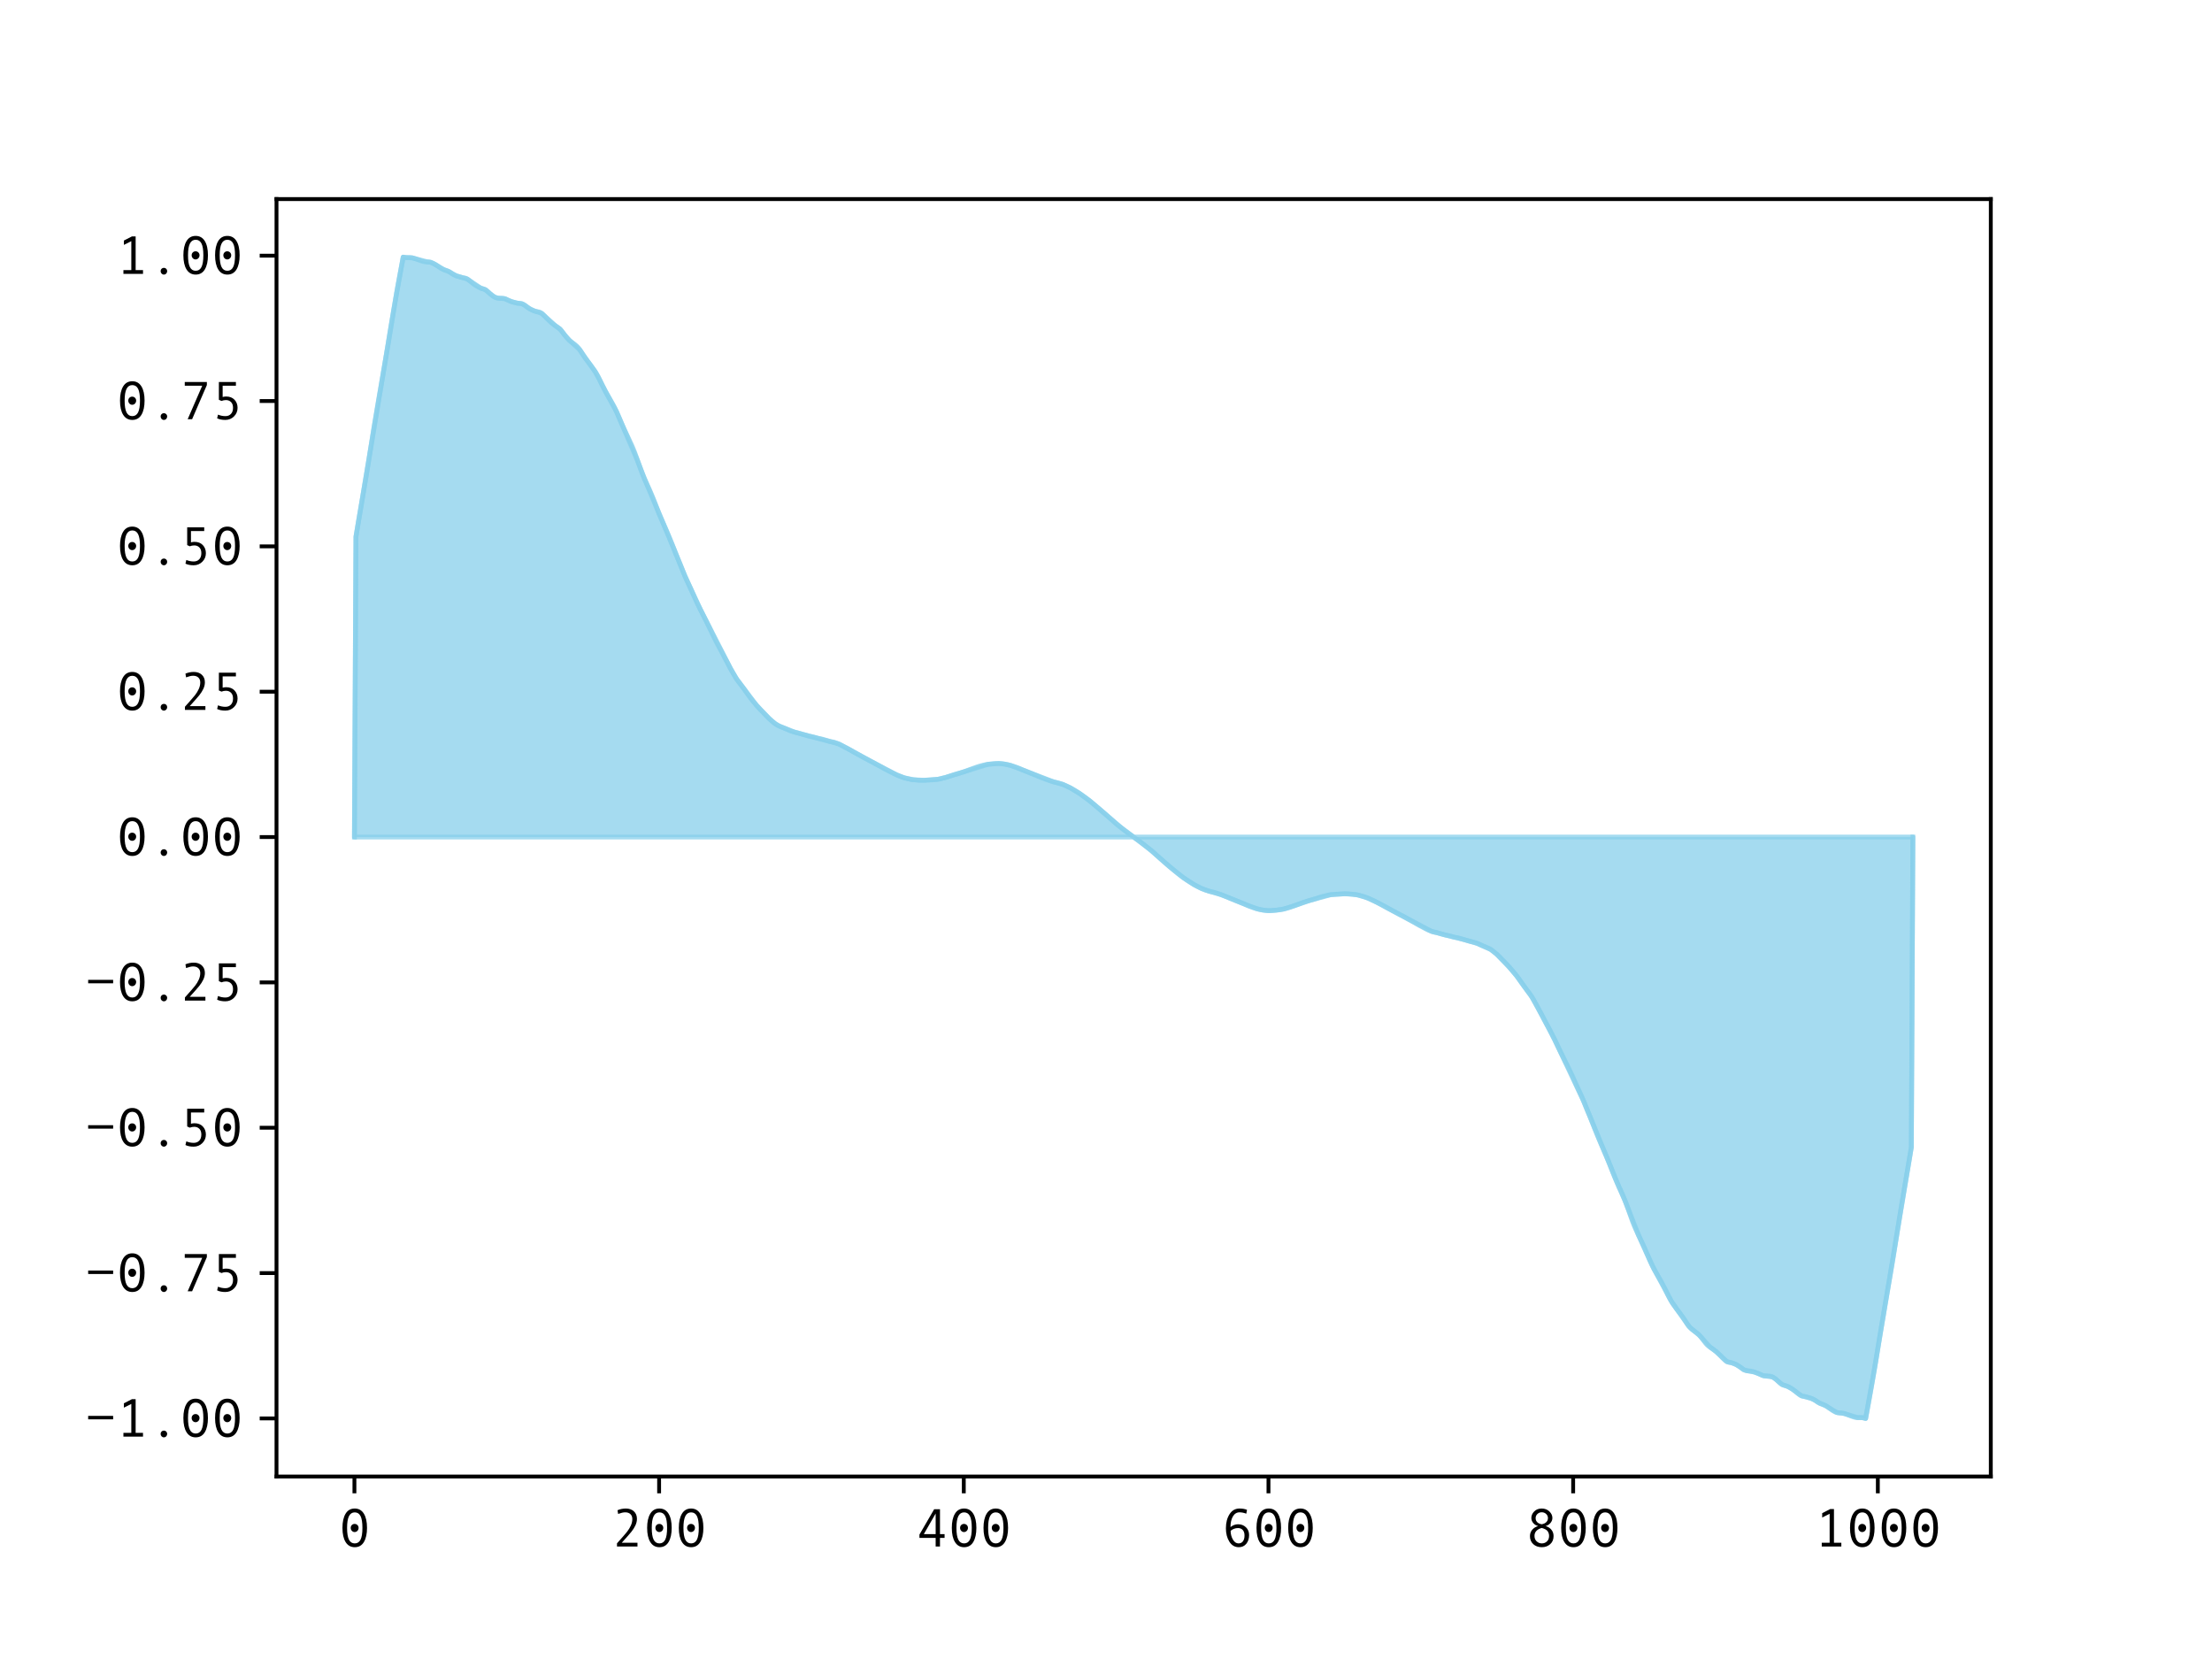 <?xml version="1.0" encoding="utf-8" standalone="no"?>
<!DOCTYPE svg PUBLIC "-//W3C//DTD SVG 1.1//EN"
  "http://www.w3.org/Graphics/SVG/1.1/DTD/svg11.dtd">
<svg xmlns:xlink="http://www.w3.org/1999/xlink" width="460.8pt" height="345.6pt" viewBox="0 0 460.8 345.6" xmlns="http://www.w3.org/2000/svg" version="1.1">
 <defs>
  <style type="text/css">*{stroke-linejoin: round; stroke-linecap: butt}</style>
 </defs>
 <g id="figure_1">
  <g id="patch_1">
   <path d="M 0 345.6 
L 460.8 345.6 
L 460.8 0 
L 0 0 
z
" style="fill: #ffffff"/>
  </g>
  <g id="axes_1">
   <g id="patch_2">
    <path d="M 57.6 307.584 
L 414.72 307.584 
L 414.72 41.472 
L 57.6 41.472 
z
" style="fill: #ffffff"/>
   </g>
   <g id="PolyCollection_1">
    <defs>
     <path id="mebb5efcbe6" d="M 73.833 -171.224 
L 73.833 -171.224 
L 74.15 -233.799 
L 74.467 -235.723 
L 74.785 -237.612 
L 75.102 -239.464 
L 75.42 -241.331 
L 75.737 -243.204 
L 76.054 -245.089 
L 76.372 -246.993 
L 76.689 -248.928 
L 77.006 -250.918 
L 77.324 -252.932 
L 77.641 -254.94 
L 77.958 -256.916 
L 78.276 -258.829 
L 78.593 -260.708 
L 78.91 -262.559 
L 79.228 -264.398 
L 79.545 -266.245 
L 79.862 -268.107 
L 80.18 -269.969 
L 80.497 -271.845 
L 80.815 -273.764 
L 81.132 -275.72 
L 81.449 -277.683 
L 81.767 -279.604 
L 82.084 -281.485 
L 82.401 -283.323 
L 82.719 -285.118 
L 83.036 -286.869 
L 83.353 -288.589 
L 83.671 -290.304 
L 83.988 -292.032 
L 84.305 -291.96 
L 84.623 -291.93 
L 84.94 -291.927 
L 85.258 -291.945 
L 85.575 -291.932 
L 85.892 -291.881 
L 86.21 -291.791 
L 86.527 -291.69 
L 86.844 -291.576 
L 87.162 -291.467 
L 87.479 -291.349 
L 87.796 -291.236 
L 88.114 -291.141 
L 88.431 -291.072 
L 88.748 -291.037 
L 89.066 -291.036 
L 89.383 -291.027 
L 89.7 -290.965 
L 90.018 -290.847 
L 90.335 -290.702 
L 90.653 -290.512 
L 90.97 -290.304 
L 91.287 -290.094 
L 91.605 -289.874 
L 91.922 -289.673 
L 92.239 -289.512 
L 92.557 -289.387 
L 92.874 -289.287 
L 93.191 -289.169 
L 93.509 -289.025 
L 93.826 -288.825 
L 94.143 -288.588 
L 94.461 -288.398 
L 94.778 -288.239 
L 95.096 -288.123 
L 95.413 -288.036 
L 95.73 -287.938 
L 96.048 -287.84 
L 96.365 -287.757 
L 96.682 -287.704 
L 97 -287.641 
L 97.317 -287.487 
L 97.634 -287.264 
L 97.952 -287.01 
L 98.269 -286.734 
L 98.586 -286.49 
L 98.904 -286.251 
L 99.221 -286.037 
L 99.539 -285.86 
L 99.856 -285.697 
L 100.173 -285.565 
L 100.491 -285.476 
L 100.808 -285.391 
L 101.125 -285.243 
L 101.443 -285.014 
L 101.76 -284.726 
L 102.077 -284.432 
L 102.395 -284.148 
L 102.712 -283.903 
L 103.029 -283.717 
L 103.347 -283.586 
L 103.664 -283.505 
L 103.981 -283.475 
L 104.299 -283.466 
L 104.616 -283.476 
L 104.934 -283.442 
L 105.251 -283.348 
L 105.568 -283.182 
L 105.886 -283.033 
L 106.203 -282.894 
L 106.52 -282.785 
L 106.838 -282.674 
L 107.155 -282.589 
L 107.472 -282.505 
L 107.79 -282.45 
L 108.107 -282.428 
L 108.424 -282.394 
L 108.742 -282.317 
L 109.059 -282.18 
L 109.377 -281.968 
L 109.694 -281.715 
L 110.011 -281.486 
L 110.329 -281.288 
L 110.646 -281.107 
L 110.963 -280.966 
L 111.281 -280.839 
L 111.598 -280.737 
L 111.915 -280.674 
L 112.233 -280.624 
L 112.55 -280.512 
L 112.867 -280.307 
L 113.185 -280.012 
L 113.502 -279.699 
L 113.82 -279.361 
L 114.137 -279.048 
L 114.454 -278.744 
L 114.772 -278.447 
L 115.089 -278.193 
L 115.406 -277.941 
L 115.724 -277.721 
L 116.041 -277.506 
L 116.358 -277.287 
L 116.676 -277.032 
L 116.993 -276.674 
L 117.31 -276.25 
L 117.628 -275.821 
L 117.945 -275.424 
L 118.262 -275.053 
L 118.58 -274.734 
L 118.897 -274.46 
L 119.215 -274.226 
L 119.532 -274.001 
L 119.849 -273.756 
L 120.167 -273.483 
L 120.484 -273.139 
L 120.801 -272.707 
L 121.119 -272.206 
L 121.436 -271.708 
L 121.753 -271.233 
L 122.071 -270.796 
L 122.388 -270.39 
L 122.705 -269.971 
L 123.023 -269.551 
L 123.34 -269.109 
L 123.658 -268.66 
L 123.975 -268.201 
L 124.292 -267.684 
L 124.61 -267.11 
L 124.927 -266.459 
L 125.244 -265.786 
L 125.562 -265.131 
L 125.879 -264.53 
L 126.196 -263.946 
L 126.514 -263.385 
L 126.831 -262.832 
L 127.148 -262.293 
L 127.466 -261.729 
L 127.783 -261.16 
L 128.1 -260.55 
L 128.418 -259.865 
L 128.735 -259.143 
L 129.053 -258.416 
L 129.37 -257.682 
L 129.687 -256.947 
L 130.005 -256.235 
L 130.322 -255.551 
L 130.639 -254.884 
L 130.957 -254.21 
L 131.274 -253.528 
L 131.591 -252.844 
L 131.909 -252.108 
L 132.226 -251.301 
L 132.543 -250.419 
L 132.861 -249.518 
L 133.178 -248.628 
L 133.496 -247.771 
L 133.813 -246.936 
L 134.13 -246.163 
L 134.448 -245.419 
L 134.765 -244.717 
L 135.082 -244.05 
L 135.4 -243.34 
L 135.717 -242.613 
L 136.034 -241.842 
L 136.352 -241.037 
L 136.669 -240.211 
L 136.986 -239.384 
L 137.304 -238.598 
L 137.621 -237.84 
L 137.939 -237.119 
L 138.256 -236.392 
L 138.573 -235.672 
L 138.891 -234.942 
L 139.208 -234.189 
L 139.525 -233.423 
L 139.843 -232.64 
L 140.16 -231.843 
L 140.477 -231.027 
L 140.795 -230.215 
L 141.112 -229.428 
L 141.429 -228.675 
L 141.747 -227.908 
L 142.064 -227.117 
L 142.381 -226.329 
L 142.699 -225.559 
L 143.016 -224.848 
L 143.334 -224.151 
L 143.651 -223.464 
L 143.968 -222.779 
L 144.286 -222.072 
L 144.603 -221.352 
L 144.92 -220.641 
L 145.238 -219.973 
L 145.555 -219.328 
L 145.872 -218.698 
L 146.19 -218.065 
L 146.507 -217.429 
L 146.824 -216.798 
L 147.142 -216.158 
L 147.459 -215.5 
L 147.777 -214.854 
L 148.094 -214.191 
L 148.411 -213.524 
L 148.729 -212.866 
L 149.046 -212.224 
L 149.363 -211.595 
L 149.681 -210.994 
L 149.998 -210.414 
L 150.315 -209.841 
L 150.633 -209.245 
L 150.95 -208.639 
L 151.267 -208.054 
L 151.585 -207.46 
L 151.902 -206.848 
L 152.22 -206.254 
L 152.537 -205.686 
L 152.854 -205.126 
L 153.172 -204.583 
L 153.489 -204.094 
L 153.806 -203.664 
L 154.124 -203.252 
L 154.441 -202.821 
L 154.758 -202.402 
L 155.076 -201.97 
L 155.393 -201.508 
L 155.71 -201.06 
L 156.028 -200.608 
L 156.345 -200.177 
L 156.662 -199.774 
L 156.98 -199.391 
L 157.297 -199.016 
L 157.615 -198.65 
L 157.932 -198.296 
L 158.249 -197.941 
L 158.567 -197.599 
L 158.884 -197.267 
L 159.201 -196.948 
L 159.519 -196.629 
L 159.836 -196.31 
L 160.153 -195.986 
L 160.471 -195.674 
L 160.788 -195.396 
L 161.105 -195.136 
L 161.423 -194.887 
L 161.74 -194.659 
L 162.058 -194.465 
L 162.375 -194.326 
L 162.692 -194.193 
L 163.01 -194.059 
L 163.327 -193.928 
L 163.644 -193.795 
L 163.962 -193.657 
L 164.279 -193.506 
L 164.596 -193.367 
L 164.914 -193.263 
L 165.231 -193.17 
L 165.548 -193.083 
L 165.866 -193.001 
L 166.183 -192.918 
L 166.5 -192.831 
L 166.818 -192.737 
L 167.135 -192.641 
L 167.453 -192.549 
L 167.77 -192.468 
L 168.087 -192.373 
L 168.405 -192.274 
L 168.722 -192.197 
L 169.039 -192.139 
L 169.357 -192.083 
L 169.674 -192.006 
L 169.991 -191.914 
L 170.309 -191.831 
L 170.626 -191.759 
L 170.943 -191.695 
L 171.261 -191.628 
L 171.578 -191.533 
L 171.896 -191.446 
L 172.213 -191.359 
L 172.53 -191.268 
L 172.848 -191.167 
L 173.165 -191.098 
L 173.482 -191.045 
L 173.8 -190.971 
L 174.117 -190.854 
L 174.434 -190.731 
L 174.752 -190.607 
L 175.069 -190.455 
L 175.386 -190.29 
L 175.704 -190.124 
L 176.021 -189.947 
L 176.339 -189.789 
L 176.656 -189.626 
L 176.973 -189.445 
L 177.291 -189.261 
L 177.608 -189.072 
L 177.925 -188.891 
L 178.243 -188.713 
L 178.56 -188.537 
L 178.877 -188.375 
L 179.195 -188.199 
L 179.512 -188.012 
L 179.829 -187.847 
L 180.147 -187.665 
L 180.464 -187.514 
L 180.781 -187.353 
L 181.099 -187.175 
L 181.416 -187.003 
L 181.734 -186.838 
L 182.051 -186.671 
L 182.368 -186.497 
L 182.686 -186.317 
L 183.003 -186.147 
L 183.32 -185.975 
L 183.638 -185.796 
L 183.955 -185.613 
L 184.272 -185.438 
L 184.59 -185.269 
L 184.907 -185.109 
L 185.224 -184.942 
L 185.542 -184.788 
L 185.859 -184.631 
L 186.177 -184.475 
L 186.494 -184.32 
L 186.811 -184.17 
L 187.129 -184.033 
L 187.446 -183.903 
L 187.763 -183.781 
L 188.081 -183.665 
L 188.398 -183.562 
L 188.715 -183.482 
L 189.033 -183.397 
L 189.35 -183.316 
L 189.667 -183.238 
L 189.985 -183.194 
L 190.302 -183.166 
L 190.62 -183.14 
L 190.937 -183.103 
L 191.254 -183.078 
L 191.572 -183.049 
L 191.889 -183.047 
L 192.206 -183.048 
L 192.524 -183.059 
L 192.841 -183.074 
L 193.158 -183.09 
L 193.476 -183.109 
L 193.793 -183.121 
L 194.11 -183.139 
L 194.428 -183.173 
L 194.745 -183.195 
L 195.062 -183.225 
L 195.38 -183.266 
L 195.697 -183.322 
L 196.015 -183.394 
L 196.332 -183.477 
L 196.649 -183.554 
L 196.967 -183.635 
L 197.284 -183.737 
L 197.601 -183.84 
L 197.919 -183.948 
L 198.236 -184.053 
L 198.553 -184.152 
L 198.871 -184.257 
L 199.188 -184.342 
L 199.505 -184.433 
L 199.823 -184.526 
L 200.14 -184.609 
L 200.458 -184.724 
L 200.775 -184.816 
L 201.092 -184.925 
L 201.41 -185.048 
L 201.727 -185.169 
L 202.044 -185.289 
L 202.362 -185.403 
L 202.679 -185.524 
L 202.996 -185.636 
L 203.314 -185.75 
L 203.631 -185.864 
L 203.948 -185.964 
L 204.266 -186.055 
L 204.583 -186.132 
L 204.9 -186.215 
L 205.218 -186.281 
L 205.535 -186.343 
L 205.853 -186.387 
L 206.17 -186.426 
L 206.487 -186.455 
L 206.805 -186.488 
L 207.122 -186.521 
L 207.439 -186.542 
L 207.757 -186.553 
L 208.074 -186.551 
L 208.391 -186.535 
L 208.709 -186.508 
L 209.026 -186.468 
L 209.343 -186.415 
L 209.661 -186.358 
L 209.978 -186.298 
L 210.296 -186.214 
L 210.613 -186.121 
L 210.93 -186.014 
L 211.248 -185.917 
L 211.565 -185.803 
L 211.882 -185.704 
L 212.2 -185.584 
L 212.517 -185.446 
L 212.834 -185.305 
L 213.152 -185.163 
L 213.469 -185.036 
L 213.786 -184.901 
L 214.104 -184.77 
L 214.421 -184.645 
L 214.739 -184.509 
L 215.056 -184.384 
L 215.373 -184.252 
L 215.691 -184.126 
L 216.008 -183.996 
L 216.325 -183.86 
L 216.643 -183.725 
L 216.96 -183.596 
L 217.277 -183.476 
L 217.595 -183.351 
L 217.912 -183.232 
L 218.229 -183.122 
L 218.547 -183.006 
L 218.864 -182.902 
L 219.181 -182.803 
L 219.499 -182.721 
L 219.816 -182.648 
L 220.134 -182.576 
L 220.451 -182.498 
L 220.768 -182.399 
L 221.086 -182.306 
L 221.403 -182.193 
L 221.72 -182.062 
L 222.038 -181.923 
L 222.355 -181.774 
L 222.672 -181.621 
L 222.99 -181.46 
L 223.307 -181.289 
L 223.624 -181.106 
L 223.942 -180.914 
L 224.259 -180.715 
L 224.577 -180.513 
L 224.894 -180.31 
L 225.211 -180.096 
L 225.529 -179.874 
L 225.846 -179.649 
L 226.163 -179.418 
L 226.481 -179.176 
L 226.798 -178.936 
L 227.115 -178.682 
L 227.433 -178.422 
L 227.75 -178.16 
L 228.067 -177.895 
L 228.385 -177.626 
L 228.702 -177.357 
L 229.02 -177.089 
L 229.337 -176.814 
L 229.654 -176.544 
L 229.972 -176.269 
L 230.289 -175.989 
L 230.606 -175.709 
L 230.924 -175.424 
L 231.241 -175.14 
L 231.558 -174.853 
L 231.876 -174.574 
L 232.193 -174.281 
L 232.51 -173.997 
L 232.828 -173.734 
L 233.145 -173.481 
L 233.462 -173.24 
L 233.78 -173 
L 234.097 -172.753 
L 234.415 -172.516 
L 234.732 -172.272 
L 235.049 -172.033 
L 235.367 -171.797 
L 235.684 -171.569 
L 236.001 -171.339 
L 236.319 -171.109 
L 236.636 -170.879 
L 236.953 -170.651 
L 237.271 -170.415 
L 237.588 -170.176 
L 237.905 -169.932 
L 238.223 -169.695 
L 238.54 -169.448 
L 238.858 -169.208 
L 239.175 -168.966 
L 239.492 -168.714 
L 239.81 -168.451 
L 240.127 -168.167 
L 240.444 -167.873 
L 240.762 -167.594 
L 241.079 -167.307 
L 241.396 -167.023 
L 241.714 -166.739 
L 242.031 -166.459 
L 242.348 -166.179 
L 242.666 -165.904 
L 242.983 -165.634 
L 243.3 -165.359 
L 243.618 -165.09 
L 243.935 -164.822 
L 244.253 -164.553 
L 244.57 -164.287 
L 244.887 -164.026 
L 245.205 -163.766 
L 245.522 -163.511 
L 245.839 -163.272 
L 246.157 -163.03 
L 246.474 -162.798 
L 246.791 -162.574 
L 247.109 -162.352 
L 247.426 -162.138 
L 247.743 -161.935 
L 248.061 -161.732 
L 248.378 -161.534 
L 248.696 -161.341 
L 249.013 -161.159 
L 249.33 -160.988 
L 249.648 -160.827 
L 249.965 -160.674 
L 250.282 -160.525 
L 250.6 -160.385 
L 250.917 -160.255 
L 251.234 -160.142 
L 251.552 -160.049 
L 251.869 -159.95 
L 252.186 -159.871 
L 252.504 -159.8 
L 252.821 -159.727 
L 253.139 -159.645 
L 253.456 -159.546 
L 253.773 -159.442 
L 254.091 -159.326 
L 254.408 -159.215 
L 254.725 -159.097 
L 255.043 -158.972 
L 255.36 -158.851 
L 255.677 -158.723 
L 255.995 -158.588 
L 256.312 -158.451 
L 256.629 -158.322 
L 256.947 -158.196 
L 257.264 -158.064 
L 257.581 -157.939 
L 257.899 -157.803 
L 258.216 -157.678 
L 258.534 -157.546 
L 258.851 -157.412 
L 259.168 -157.285 
L 259.486 -157.143 
L 259.803 -157.002 
L 260.12 -156.864 
L 260.438 -156.744 
L 260.755 -156.645 
L 261.072 -156.531 
L 261.39 -156.434 
L 261.707 -156.327 
L 262.024 -156.234 
L 262.342 -156.15 
L 262.659 -156.09 
L 262.977 -156.033 
L 263.294 -155.98 
L 263.611 -155.94 
L 263.929 -155.913 
L 264.246 -155.897 
L 264.563 -155.895 
L 264.881 -155.905 
L 265.198 -155.927 
L 265.515 -155.96 
L 265.833 -155.992 
L 266.15 -156.022 
L 266.467 -156.061 
L 266.785 -156.104 
L 267.102 -156.167 
L 267.42 -156.233 
L 267.737 -156.316 
L 268.054 -156.393 
L 268.372 -156.484 
L 268.689 -156.584 
L 269.006 -156.698 
L 269.324 -156.812 
L 269.641 -156.924 
L 269.958 -157.045 
L 270.276 -157.158 
L 270.593 -157.279 
L 270.91 -157.4 
L 271.228 -157.523 
L 271.545 -157.632 
L 271.862 -157.724 
L 272.18 -157.839 
L 272.497 -157.922 
L 272.815 -158.015 
L 273.132 -158.106 
L 273.449 -158.191 
L 273.767 -158.296 
L 274.084 -158.395 
L 274.401 -158.5 
L 274.719 -158.608 
L 275.036 -158.711 
L 275.353 -158.813 
L 275.671 -158.894 
L 275.988 -158.971 
L 276.305 -159.054 
L 276.623 -159.126 
L 276.94 -159.182 
L 277.258 -159.223 
L 277.575 -159.253 
L 277.892 -159.275 
L 278.21 -159.309 
L 278.527 -159.327 
L 278.844 -159.339 
L 279.162 -159.358 
L 279.479 -159.374 
L 279.796 -159.388 
L 280.114 -159.4 
L 280.431 -159.401 
L 280.748 -159.399 
L 281.066 -159.37 
L 281.383 -159.345 
L 281.7 -159.308 
L 282.018 -159.282 
L 282.335 -159.254 
L 282.653 -159.21 
L 282.97 -159.132 
L 283.287 -159.05 
L 283.605 -158.966 
L 283.922 -158.886 
L 284.239 -158.783 
L 284.557 -158.667 
L 284.874 -158.545 
L 285.191 -158.415 
L 285.509 -158.277 
L 285.826 -158.128 
L 286.143 -157.973 
L 286.461 -157.816 
L 286.778 -157.66 
L 287.096 -157.506 
L 287.413 -157.338 
L 287.73 -157.179 
L 288.048 -157.01 
L 288.365 -156.835 
L 288.682 -156.652 
L 289 -156.472 
L 289.317 -156.301 
L 289.634 -156.131 
L 289.952 -155.951 
L 290.269 -155.777 
L 290.586 -155.61 
L 290.904 -155.445 
L 291.221 -155.272 
L 291.539 -155.095 
L 291.856 -154.934 
L 292.173 -154.783 
L 292.491 -154.601 
L 292.808 -154.436 
L 293.125 -154.249 
L 293.443 -154.073 
L 293.76 -153.911 
L 294.077 -153.734 
L 294.395 -153.556 
L 294.712 -153.375 
L 295.029 -153.186 
L 295.347 -153.002 
L 295.664 -152.822 
L 295.981 -152.659 
L 296.299 -152.501 
L 296.616 -152.324 
L 296.934 -152.157 
L 297.251 -151.992 
L 297.568 -151.84 
L 297.886 -151.717 
L 298.203 -151.594 
L 298.52 -151.477 
L 298.838 -151.403 
L 299.155 -151.35 
L 299.472 -151.28 
L 299.79 -151.18 
L 300.107 -151.089 
L 300.424 -151.002 
L 300.742 -150.915 
L 301.059 -150.82 
L 301.377 -150.753 
L 301.694 -150.688 
L 302.011 -150.617 
L 302.329 -150.534 
L 302.646 -150.442 
L 302.963 -150.365 
L 303.281 -150.309 
L 303.598 -150.251 
L 303.915 -150.174 
L 304.233 -150.074 
L 304.55 -149.98 
L 304.867 -149.899 
L 305.185 -149.806 
L 305.502 -149.711 
L 305.82 -149.616 
L 306.137 -149.53 
L 306.454 -149.447 
L 306.772 -149.365 
L 307.089 -149.278 
L 307.406 -149.185 
L 307.724 -149.08 
L 308.041 -148.942 
L 308.358 -148.791 
L 308.676 -148.653 
L 308.993 -148.519 
L 309.31 -148.388 
L 309.628 -148.255 
L 309.945 -148.122 
L 310.262 -147.983 
L 310.58 -147.789 
L 310.897 -147.56 
L 311.215 -147.312 
L 311.532 -147.052 
L 311.849 -146.773 
L 312.167 -146.462 
L 312.484 -146.138 
L 312.801 -145.819 
L 313.119 -145.499 
L 313.436 -145.181 
L 313.753 -144.849 
L 314.071 -144.507 
L 314.388 -144.151 
L 314.705 -143.798 
L 315.023 -143.432 
L 315.34 -143.057 
L 315.658 -142.673 
L 315.975 -142.271 
L 316.292 -141.839 
L 316.61 -141.388 
L 316.927 -140.94 
L 317.244 -140.478 
L 317.562 -140.046 
L 317.879 -139.627 
L 318.196 -139.196 
L 318.514 -138.784 
L 318.831 -138.354 
L 319.148 -137.865 
L 319.466 -137.322 
L 319.783 -136.761 
L 320.1 -136.193 
L 320.418 -135.6 
L 320.735 -134.988 
L 321.053 -134.393 
L 321.37 -133.809 
L 321.687 -133.203 
L 322.005 -132.607 
L 322.322 -132.034 
L 322.639 -131.454 
L 322.957 -130.853 
L 323.274 -130.224 
L 323.591 -129.582 
L 323.909 -128.924 
L 324.226 -128.257 
L 324.543 -127.593 
L 324.861 -126.948 
L 325.178 -126.29 
L 325.496 -125.65 
L 325.813 -125.019 
L 326.13 -124.383 
L 326.448 -123.75 
L 326.765 -123.12 
L 327.082 -122.475 
L 327.4 -121.807 
L 327.717 -121.096 
L 328.034 -120.375 
L 328.352 -119.669 
L 328.669 -118.984 
L 328.986 -118.297 
L 329.304 -117.6 
L 329.621 -116.889 
L 329.939 -116.119 
L 330.256 -115.331 
L 330.573 -114.54 
L 330.891 -113.772 
L 331.208 -113.019 
L 331.525 -112.232 
L 331.843 -111.421 
L 332.16 -110.604 
L 332.477 -109.808 
L 332.795 -109.024 
L 333.112 -108.259 
L 333.429 -107.506 
L 333.747 -106.776 
L 334.064 -106.056 
L 334.381 -105.328 
L 334.699 -104.608 
L 335.016 -103.85 
L 335.334 -103.064 
L 335.651 -102.237 
L 335.968 -101.411 
L 336.286 -100.606 
L 336.603 -99.835 
L 336.92 -99.107 
L 337.238 -98.398 
L 337.555 -97.731 
L 337.872 -97.029 
L 338.19 -96.285 
L 338.507 -95.512 
L 338.824 -94.676 
L 339.142 -93.82 
L 339.459 -92.93 
L 339.777 -92.029 
L 340.094 -91.147 
L 340.411 -90.34 
L 340.729 -89.603 
L 341.046 -88.919 
L 341.363 -88.238 
L 341.681 -87.563 
L 341.998 -86.897 
L 342.315 -86.213 
L 342.633 -85.5 
L 342.95 -84.766 
L 343.267 -84.032 
L 343.585 -83.305 
L 343.902 -82.583 
L 344.22 -81.897 
L 344.537 -81.288 
L 344.854 -80.719 
L 345.172 -80.154 
L 345.489 -79.616 
L 345.806 -79.062 
L 346.124 -78.501 
L 346.441 -77.918 
L 346.758 -77.316 
L 347.076 -76.662 
L 347.393 -75.989 
L 347.71 -75.337 
L 348.028 -74.764 
L 348.345 -74.247 
L 348.662 -73.788 
L 348.98 -73.339 
L 349.297 -72.897 
L 349.615 -72.477 
L 349.932 -72.057 
L 350.249 -71.652 
L 350.567 -71.214 
L 350.884 -70.739 
L 351.201 -70.241 
L 351.519 -69.741 
L 351.836 -69.309 
L 352.153 -68.964 
L 352.471 -68.692 
L 352.788 -68.447 
L 353.105 -68.222 
L 353.423 -67.988 
L 353.74 -67.713 
L 354.058 -67.395 
L 354.375 -67.024 
L 354.692 -66.627 
L 355.01 -66.198 
L 355.327 -65.774 
L 355.644 -65.415 
L 355.962 -65.16 
L 356.279 -64.942 
L 356.596 -64.727 
L 356.914 -64.507 
L 357.231 -64.254 
L 357.548 -64.001 
L 357.866 -63.704 
L 358.183 -63.4 
L 358.5 -63.087 
L 358.818 -62.748 
L 359.135 -62.436 
L 359.453 -62.141 
L 359.77 -61.936 
L 360.087 -61.824 
L 360.405 -61.773 
L 360.722 -61.711 
L 361.039 -61.608 
L 361.357 -61.482 
L 361.674 -61.341 
L 361.991 -61.159 
L 362.309 -60.962 
L 362.626 -60.732 
L 362.943 -60.48 
L 363.261 -60.268 
L 363.578 -60.131 
L 363.896 -60.054 
L 364.213 -60.019 
L 364.53 -59.998 
L 364.848 -59.943 
L 365.165 -59.859 
L 365.482 -59.773 
L 365.8 -59.663 
L 366.117 -59.554 
L 366.434 -59.415 
L 366.752 -59.266 
L 367.069 -59.099 
L 367.386 -59.006 
L 367.704 -58.972 
L 368.021 -58.982 
L 368.339 -58.973 
L 368.656 -58.943 
L 368.973 -58.862 
L 369.291 -58.731 
L 369.608 -58.545 
L 369.925 -58.299 
L 370.243 -58.016 
L 370.56 -57.721 
L 370.877 -57.433 
L 371.195 -57.205 
L 371.512 -57.057 
L 371.829 -56.972 
L 372.147 -56.883 
L 372.464 -56.75 
L 372.781 -56.588 
L 373.099 -56.41 
L 373.416 -56.197 
L 373.734 -55.957 
L 374.051 -55.714 
L 374.368 -55.438 
L 374.686 -55.183 
L 375.003 -54.961 
L 375.32 -54.807 
L 375.638 -54.744 
L 375.955 -54.691 
L 376.272 -54.608 
L 376.59 -54.51 
L 376.907 -54.412 
L 377.224 -54.325 
L 377.542 -54.209 
L 377.859 -54.05 
L 378.177 -53.859 
L 378.494 -53.62 
L 378.811 -53.414 
L 379.129 -53.263 
L 379.446 -53.137 
L 379.763 -53.028 
L 380.081 -52.895 
L 380.398 -52.724 
L 380.715 -52.513 
L 381.033 -52.283 
L 381.35 -52.062 
L 381.667 -51.843 
L 381.985 -51.642 
L 382.302 -51.485 
L 382.62 -51.357 
L 382.937 -51.284 
L 383.254 -51.264 
L 383.572 -51.253 
L 383.889 -51.208 
L 384.206 -51.13 
L 384.524 -51.025 
L 384.841 -50.904 
L 385.158 -50.779 
L 385.476 -50.663 
L 385.793 -50.544 
L 386.11 -50.438 
L 386.428 -50.345 
L 386.745 -50.291 
L 387.062 -50.276 
L 387.38 -50.294 
L 387.697 -50.293 
L 388.015 -50.266 
L 388.332 -50.199 
L 388.649 -50.112 
L 388.967 -51.828 
L 389.284 -53.547 
L 389.601 -55.298 
L 389.919 -57.093 
L 390.236 -58.932 
L 390.553 -60.812 
L 390.871 -62.733 
L 391.188 -64.696 
L 391.505 -66.653 
L 391.823 -68.571 
L 392.14 -70.447 
L 392.458 -72.309 
L 392.775 -74.171 
L 393.092 -76.019 
L 393.41 -77.857 
L 393.727 -79.708 
L 394.044 -81.587 
L 394.362 -83.5 
L 394.679 -85.476 
L 394.996 -87.484 
L 395.314 -89.498 
L 395.631 -91.488 
L 395.948 -93.423 
L 396.266 -95.327 
L 396.583 -97.212 
L 396.9 -99.085 
L 397.218 -100.953 
L 397.535 -102.804 
L 397.853 -104.693 
L 398.17 -106.617 
L 398.487 -171.224 
L 398.487 -171.224 
L 398.487 -171.224 
L 398.17 -171.224 
L 397.853 -171.224 
L 397.535 -171.224 
L 397.218 -171.224 
L 396.9 -171.224 
L 396.583 -171.224 
L 396.266 -171.224 
L 395.948 -171.224 
L 395.631 -171.224 
L 395.314 -171.224 
L 394.996 -171.224 
L 394.679 -171.224 
L 394.362 -171.224 
L 394.044 -171.224 
L 393.727 -171.224 
L 393.41 -171.224 
L 393.092 -171.224 
L 392.775 -171.224 
L 392.458 -171.224 
L 392.14 -171.224 
L 391.823 -171.224 
L 391.505 -171.224 
L 391.188 -171.224 
L 390.871 -171.224 
L 390.553 -171.224 
L 390.236 -171.224 
L 389.919 -171.224 
L 389.601 -171.224 
L 389.284 -171.224 
L 388.967 -171.224 
L 388.649 -171.224 
L 388.332 -171.224 
L 388.015 -171.224 
L 387.697 -171.224 
L 387.38 -171.224 
L 387.062 -171.224 
L 386.745 -171.224 
L 386.428 -171.224 
L 386.11 -171.224 
L 385.793 -171.224 
L 385.476 -171.224 
L 385.158 -171.224 
L 384.841 -171.224 
L 384.524 -171.224 
L 384.206 -171.224 
L 383.889 -171.224 
L 383.572 -171.224 
L 383.254 -171.224 
L 382.937 -171.224 
L 382.62 -171.224 
L 382.302 -171.224 
L 381.985 -171.224 
L 381.667 -171.224 
L 381.35 -171.224 
L 381.033 -171.224 
L 380.715 -171.224 
L 380.398 -171.224 
L 380.081 -171.224 
L 379.763 -171.224 
L 379.446 -171.224 
L 379.129 -171.224 
L 378.811 -171.224 
L 378.494 -171.224 
L 378.177 -171.224 
L 377.859 -171.224 
L 377.542 -171.224 
L 377.224 -171.224 
L 376.907 -171.224 
L 376.59 -171.224 
L 376.272 -171.224 
L 375.955 -171.224 
L 375.638 -171.224 
L 375.32 -171.224 
L 375.003 -171.224 
L 374.686 -171.224 
L 374.368 -171.224 
L 374.051 -171.224 
L 373.734 -171.224 
L 373.416 -171.224 
L 373.099 -171.224 
L 372.781 -171.224 
L 372.464 -171.224 
L 372.147 -171.224 
L 371.829 -171.224 
L 371.512 -171.224 
L 371.195 -171.224 
L 370.877 -171.224 
L 370.56 -171.224 
L 370.243 -171.224 
L 369.925 -171.224 
L 369.608 -171.224 
L 369.291 -171.224 
L 368.973 -171.224 
L 368.656 -171.224 
L 368.339 -171.224 
L 368.021 -171.224 
L 367.704 -171.224 
L 367.386 -171.224 
L 367.069 -171.224 
L 366.752 -171.224 
L 366.434 -171.224 
L 366.117 -171.224 
L 365.8 -171.224 
L 365.482 -171.224 
L 365.165 -171.224 
L 364.848 -171.224 
L 364.53 -171.224 
L 364.213 -171.224 
L 363.896 -171.224 
L 363.578 -171.224 
L 363.261 -171.224 
L 362.943 -171.224 
L 362.626 -171.224 
L 362.309 -171.224 
L 361.991 -171.224 
L 361.674 -171.224 
L 361.357 -171.224 
L 361.039 -171.224 
L 360.722 -171.224 
L 360.405 -171.224 
L 360.087 -171.224 
L 359.77 -171.224 
L 359.453 -171.224 
L 359.135 -171.224 
L 358.818 -171.224 
L 358.5 -171.224 
L 358.183 -171.224 
L 357.866 -171.224 
L 357.548 -171.224 
L 357.231 -171.224 
L 356.914 -171.224 
L 356.596 -171.224 
L 356.279 -171.224 
L 355.962 -171.224 
L 355.644 -171.224 
L 355.327 -171.224 
L 355.01 -171.224 
L 354.692 -171.224 
L 354.375 -171.224 
L 354.058 -171.224 
L 353.74 -171.224 
L 353.423 -171.224 
L 353.105 -171.224 
L 352.788 -171.224 
L 352.471 -171.224 
L 352.153 -171.224 
L 351.836 -171.224 
L 351.519 -171.224 
L 351.201 -171.224 
L 350.884 -171.224 
L 350.567 -171.224 
L 350.249 -171.224 
L 349.932 -171.224 
L 349.615 -171.224 
L 349.297 -171.224 
L 348.98 -171.224 
L 348.662 -171.224 
L 348.345 -171.224 
L 348.028 -171.224 
L 347.71 -171.224 
L 347.393 -171.224 
L 347.076 -171.224 
L 346.758 -171.224 
L 346.441 -171.224 
L 346.124 -171.224 
L 345.806 -171.224 
L 345.489 -171.224 
L 345.172 -171.224 
L 344.854 -171.224 
L 344.537 -171.224 
L 344.22 -171.224 
L 343.902 -171.224 
L 343.585 -171.224 
L 343.267 -171.224 
L 342.95 -171.224 
L 342.633 -171.224 
L 342.315 -171.224 
L 341.998 -171.224 
L 341.681 -171.224 
L 341.363 -171.224 
L 341.046 -171.224 
L 340.729 -171.224 
L 340.411 -171.224 
L 340.094 -171.224 
L 339.777 -171.224 
L 339.459 -171.224 
L 339.142 -171.224 
L 338.824 -171.224 
L 338.507 -171.224 
L 338.19 -171.224 
L 337.872 -171.224 
L 337.555 -171.224 
L 337.238 -171.224 
L 336.92 -171.224 
L 336.603 -171.224 
L 336.286 -171.224 
L 335.968 -171.224 
L 335.651 -171.224 
L 335.334 -171.224 
L 335.016 -171.224 
L 334.699 -171.224 
L 334.381 -171.224 
L 334.064 -171.224 
L 333.747 -171.224 
L 333.429 -171.224 
L 333.112 -171.224 
L 332.795 -171.224 
L 332.477 -171.224 
L 332.16 -171.224 
L 331.843 -171.224 
L 331.525 -171.224 
L 331.208 -171.224 
L 330.891 -171.224 
L 330.573 -171.224 
L 330.256 -171.224 
L 329.939 -171.224 
L 329.621 -171.224 
L 329.304 -171.224 
L 328.986 -171.224 
L 328.669 -171.224 
L 328.352 -171.224 
L 328.034 -171.224 
L 327.717 -171.224 
L 327.4 -171.224 
L 327.082 -171.224 
L 326.765 -171.224 
L 326.448 -171.224 
L 326.13 -171.224 
L 325.813 -171.224 
L 325.496 -171.224 
L 325.178 -171.224 
L 324.861 -171.224 
L 324.543 -171.224 
L 324.226 -171.224 
L 323.909 -171.224 
L 323.591 -171.224 
L 323.274 -171.224 
L 322.957 -171.224 
L 322.639 -171.224 
L 322.322 -171.224 
L 322.005 -171.224 
L 321.687 -171.224 
L 321.37 -171.224 
L 321.053 -171.224 
L 320.735 -171.224 
L 320.418 -171.224 
L 320.1 -171.224 
L 319.783 -171.224 
L 319.466 -171.224 
L 319.148 -171.224 
L 318.831 -171.224 
L 318.514 -171.224 
L 318.196 -171.224 
L 317.879 -171.224 
L 317.562 -171.224 
L 317.244 -171.224 
L 316.927 -171.224 
L 316.61 -171.224 
L 316.292 -171.224 
L 315.975 -171.224 
L 315.658 -171.224 
L 315.34 -171.224 
L 315.023 -171.224 
L 314.705 -171.224 
L 314.388 -171.224 
L 314.071 -171.224 
L 313.753 -171.224 
L 313.436 -171.224 
L 313.119 -171.224 
L 312.801 -171.224 
L 312.484 -171.224 
L 312.167 -171.224 
L 311.849 -171.224 
L 311.532 -171.224 
L 311.215 -171.224 
L 310.897 -171.224 
L 310.58 -171.224 
L 310.262 -171.224 
L 309.945 -171.224 
L 309.628 -171.224 
L 309.31 -171.224 
L 308.993 -171.224 
L 308.676 -171.224 
L 308.358 -171.224 
L 308.041 -171.224 
L 307.724 -171.224 
L 307.406 -171.224 
L 307.089 -171.224 
L 306.772 -171.224 
L 306.454 -171.224 
L 306.137 -171.224 
L 305.82 -171.224 
L 305.502 -171.224 
L 305.185 -171.224 
L 304.867 -171.224 
L 304.55 -171.224 
L 304.233 -171.224 
L 303.915 -171.224 
L 303.598 -171.224 
L 303.281 -171.224 
L 302.963 -171.224 
L 302.646 -171.224 
L 302.329 -171.224 
L 302.011 -171.224 
L 301.694 -171.224 
L 301.377 -171.224 
L 301.059 -171.224 
L 300.742 -171.224 
L 300.424 -171.224 
L 300.107 -171.224 
L 299.79 -171.224 
L 299.472 -171.224 
L 299.155 -171.224 
L 298.838 -171.224 
L 298.52 -171.224 
L 298.203 -171.224 
L 297.886 -171.224 
L 297.568 -171.224 
L 297.251 -171.224 
L 296.934 -171.224 
L 296.616 -171.224 
L 296.299 -171.224 
L 295.981 -171.224 
L 295.664 -171.224 
L 295.347 -171.224 
L 295.029 -171.224 
L 294.712 -171.224 
L 294.395 -171.224 
L 294.077 -171.224 
L 293.76 -171.224 
L 293.443 -171.224 
L 293.125 -171.224 
L 292.808 -171.224 
L 292.491 -171.224 
L 292.173 -171.224 
L 291.856 -171.224 
L 291.539 -171.224 
L 291.221 -171.224 
L 290.904 -171.224 
L 290.586 -171.224 
L 290.269 -171.224 
L 289.952 -171.224 
L 289.634 -171.224 
L 289.317 -171.224 
L 289 -171.224 
L 288.682 -171.224 
L 288.365 -171.224 
L 288.048 -171.224 
L 287.73 -171.224 
L 287.413 -171.224 
L 287.096 -171.224 
L 286.778 -171.224 
L 286.461 -171.224 
L 286.143 -171.224 
L 285.826 -171.224 
L 285.509 -171.224 
L 285.191 -171.224 
L 284.874 -171.224 
L 284.557 -171.224 
L 284.239 -171.224 
L 283.922 -171.224 
L 283.605 -171.224 
L 283.287 -171.224 
L 282.97 -171.224 
L 282.653 -171.224 
L 282.335 -171.224 
L 282.018 -171.224 
L 281.7 -171.224 
L 281.383 -171.224 
L 281.066 -171.224 
L 280.748 -171.224 
L 280.431 -171.224 
L 280.114 -171.224 
L 279.796 -171.224 
L 279.479 -171.224 
L 279.162 -171.224 
L 278.844 -171.224 
L 278.527 -171.224 
L 278.21 -171.224 
L 277.892 -171.224 
L 277.575 -171.224 
L 277.258 -171.224 
L 276.94 -171.224 
L 276.623 -171.224 
L 276.305 -171.224 
L 275.988 -171.224 
L 275.671 -171.224 
L 275.353 -171.224 
L 275.036 -171.224 
L 274.719 -171.224 
L 274.401 -171.224 
L 274.084 -171.224 
L 273.767 -171.224 
L 273.449 -171.224 
L 273.132 -171.224 
L 272.815 -171.224 
L 272.497 -171.224 
L 272.18 -171.224 
L 271.862 -171.224 
L 271.545 -171.224 
L 271.228 -171.224 
L 270.91 -171.224 
L 270.593 -171.224 
L 270.276 -171.224 
L 269.958 -171.224 
L 269.641 -171.224 
L 269.324 -171.224 
L 269.006 -171.224 
L 268.689 -171.224 
L 268.372 -171.224 
L 268.054 -171.224 
L 267.737 -171.224 
L 267.42 -171.224 
L 267.102 -171.224 
L 266.785 -171.224 
L 266.467 -171.224 
L 266.15 -171.224 
L 265.833 -171.224 
L 265.515 -171.224 
L 265.198 -171.224 
L 264.881 -171.224 
L 264.563 -171.224 
L 264.246 -171.224 
L 263.929 -171.224 
L 263.611 -171.224 
L 263.294 -171.224 
L 262.977 -171.224 
L 262.659 -171.224 
L 262.342 -171.224 
L 262.024 -171.224 
L 261.707 -171.224 
L 261.39 -171.224 
L 261.072 -171.224 
L 260.755 -171.224 
L 260.438 -171.224 
L 260.12 -171.224 
L 259.803 -171.224 
L 259.486 -171.224 
L 259.168 -171.224 
L 258.851 -171.224 
L 258.534 -171.224 
L 258.216 -171.224 
L 257.899 -171.224 
L 257.581 -171.224 
L 257.264 -171.224 
L 256.947 -171.224 
L 256.629 -171.224 
L 256.312 -171.224 
L 255.995 -171.224 
L 255.677 -171.224 
L 255.36 -171.224 
L 255.043 -171.224 
L 254.725 -171.224 
L 254.408 -171.224 
L 254.091 -171.224 
L 253.773 -171.224 
L 253.456 -171.224 
L 253.139 -171.224 
L 252.821 -171.224 
L 252.504 -171.224 
L 252.186 -171.224 
L 251.869 -171.224 
L 251.552 -171.224 
L 251.234 -171.224 
L 250.917 -171.224 
L 250.6 -171.224 
L 250.282 -171.224 
L 249.965 -171.224 
L 249.648 -171.224 
L 249.33 -171.224 
L 249.013 -171.224 
L 248.696 -171.224 
L 248.378 -171.224 
L 248.061 -171.224 
L 247.743 -171.224 
L 247.426 -171.224 
L 247.109 -171.224 
L 246.791 -171.224 
L 246.474 -171.224 
L 246.157 -171.224 
L 245.839 -171.224 
L 245.522 -171.224 
L 245.205 -171.224 
L 244.887 -171.224 
L 244.57 -171.224 
L 244.253 -171.224 
L 243.935 -171.224 
L 243.618 -171.224 
L 243.3 -171.224 
L 242.983 -171.224 
L 242.666 -171.224 
L 242.348 -171.224 
L 242.031 -171.224 
L 241.714 -171.224 
L 241.396 -171.224 
L 241.079 -171.224 
L 240.762 -171.224 
L 240.444 -171.224 
L 240.127 -171.224 
L 239.81 -171.224 
L 239.492 -171.224 
L 239.175 -171.224 
L 238.858 -171.224 
L 238.54 -171.224 
L 238.223 -171.224 
L 237.905 -171.224 
L 237.588 -171.224 
L 237.271 -171.224 
L 236.953 -171.224 
L 236.636 -171.224 
L 236.319 -171.224 
L 236.001 -171.224 
L 235.684 -171.224 
L 235.367 -171.224 
L 235.049 -171.224 
L 234.732 -171.224 
L 234.415 -171.224 
L 234.097 -171.224 
L 233.78 -171.224 
L 233.462 -171.224 
L 233.145 -171.224 
L 232.828 -171.224 
L 232.51 -171.224 
L 232.193 -171.224 
L 231.876 -171.224 
L 231.558 -171.224 
L 231.241 -171.224 
L 230.924 -171.224 
L 230.606 -171.224 
L 230.289 -171.224 
L 229.972 -171.224 
L 229.654 -171.224 
L 229.337 -171.224 
L 229.02 -171.224 
L 228.702 -171.224 
L 228.385 -171.224 
L 228.067 -171.224 
L 227.75 -171.224 
L 227.433 -171.224 
L 227.115 -171.224 
L 226.798 -171.224 
L 226.481 -171.224 
L 226.163 -171.224 
L 225.846 -171.224 
L 225.529 -171.224 
L 225.211 -171.224 
L 224.894 -171.224 
L 224.577 -171.224 
L 224.259 -171.224 
L 223.942 -171.224 
L 223.624 -171.224 
L 223.307 -171.224 
L 222.99 -171.224 
L 222.672 -171.224 
L 222.355 -171.224 
L 222.038 -171.224 
L 221.72 -171.224 
L 221.403 -171.224 
L 221.086 -171.224 
L 220.768 -171.224 
L 220.451 -171.224 
L 220.134 -171.224 
L 219.816 -171.224 
L 219.499 -171.224 
L 219.181 -171.224 
L 218.864 -171.224 
L 218.547 -171.224 
L 218.229 -171.224 
L 217.912 -171.224 
L 217.595 -171.224 
L 217.277 -171.224 
L 216.96 -171.224 
L 216.643 -171.224 
L 216.325 -171.224 
L 216.008 -171.224 
L 215.691 -171.224 
L 215.373 -171.224 
L 215.056 -171.224 
L 214.739 -171.224 
L 214.421 -171.224 
L 214.104 -171.224 
L 213.786 -171.224 
L 213.469 -171.224 
L 213.152 -171.224 
L 212.834 -171.224 
L 212.517 -171.224 
L 212.2 -171.224 
L 211.882 -171.224 
L 211.565 -171.224 
L 211.248 -171.224 
L 210.93 -171.224 
L 210.613 -171.224 
L 210.296 -171.224 
L 209.978 -171.224 
L 209.661 -171.224 
L 209.343 -171.224 
L 209.026 -171.224 
L 208.709 -171.224 
L 208.391 -171.224 
L 208.074 -171.224 
L 207.757 -171.224 
L 207.439 -171.224 
L 207.122 -171.224 
L 206.805 -171.224 
L 206.487 -171.224 
L 206.17 -171.224 
L 205.853 -171.224 
L 205.535 -171.224 
L 205.218 -171.224 
L 204.9 -171.224 
L 204.583 -171.224 
L 204.266 -171.224 
L 203.948 -171.224 
L 203.631 -171.224 
L 203.314 -171.224 
L 202.996 -171.224 
L 202.679 -171.224 
L 202.362 -171.224 
L 202.044 -171.224 
L 201.727 -171.224 
L 201.41 -171.224 
L 201.092 -171.224 
L 200.775 -171.224 
L 200.458 -171.224 
L 200.14 -171.224 
L 199.823 -171.224 
L 199.505 -171.224 
L 199.188 -171.224 
L 198.871 -171.224 
L 198.553 -171.224 
L 198.236 -171.224 
L 197.919 -171.224 
L 197.601 -171.224 
L 197.284 -171.224 
L 196.967 -171.224 
L 196.649 -171.224 
L 196.332 -171.224 
L 196.015 -171.224 
L 195.697 -171.224 
L 195.38 -171.224 
L 195.062 -171.224 
L 194.745 -171.224 
L 194.428 -171.224 
L 194.11 -171.224 
L 193.793 -171.224 
L 193.476 -171.224 
L 193.158 -171.224 
L 192.841 -171.224 
L 192.524 -171.224 
L 192.206 -171.224 
L 191.889 -171.224 
L 191.572 -171.224 
L 191.254 -171.224 
L 190.937 -171.224 
L 190.62 -171.224 
L 190.302 -171.224 
L 189.985 -171.224 
L 189.667 -171.224 
L 189.35 -171.224 
L 189.033 -171.224 
L 188.715 -171.224 
L 188.398 -171.224 
L 188.081 -171.224 
L 187.763 -171.224 
L 187.446 -171.224 
L 187.129 -171.224 
L 186.811 -171.224 
L 186.494 -171.224 
L 186.177 -171.224 
L 185.859 -171.224 
L 185.542 -171.224 
L 185.224 -171.224 
L 184.907 -171.224 
L 184.59 -171.224 
L 184.272 -171.224 
L 183.955 -171.224 
L 183.638 -171.224 
L 183.32 -171.224 
L 183.003 -171.224 
L 182.686 -171.224 
L 182.368 -171.224 
L 182.051 -171.224 
L 181.734 -171.224 
L 181.416 -171.224 
L 181.099 -171.224 
L 180.781 -171.224 
L 180.464 -171.224 
L 180.147 -171.224 
L 179.829 -171.224 
L 179.512 -171.224 
L 179.195 -171.224 
L 178.877 -171.224 
L 178.56 -171.224 
L 178.243 -171.224 
L 177.925 -171.224 
L 177.608 -171.224 
L 177.291 -171.224 
L 176.973 -171.224 
L 176.656 -171.224 
L 176.339 -171.224 
L 176.021 -171.224 
L 175.704 -171.224 
L 175.386 -171.224 
L 175.069 -171.224 
L 174.752 -171.224 
L 174.434 -171.224 
L 174.117 -171.224 
L 173.8 -171.224 
L 173.482 -171.224 
L 173.165 -171.224 
L 172.848 -171.224 
L 172.53 -171.224 
L 172.213 -171.224 
L 171.896 -171.224 
L 171.578 -171.224 
L 171.261 -171.224 
L 170.943 -171.224 
L 170.626 -171.224 
L 170.309 -171.224 
L 169.991 -171.224 
L 169.674 -171.224 
L 169.357 -171.224 
L 169.039 -171.224 
L 168.722 -171.224 
L 168.405 -171.224 
L 168.087 -171.224 
L 167.77 -171.224 
L 167.453 -171.224 
L 167.135 -171.224 
L 166.818 -171.224 
L 166.5 -171.224 
L 166.183 -171.224 
L 165.866 -171.224 
L 165.548 -171.224 
L 165.231 -171.224 
L 164.914 -171.224 
L 164.596 -171.224 
L 164.279 -171.224 
L 163.962 -171.224 
L 163.644 -171.224 
L 163.327 -171.224 
L 163.01 -171.224 
L 162.692 -171.224 
L 162.375 -171.224 
L 162.058 -171.224 
L 161.74 -171.224 
L 161.423 -171.224 
L 161.105 -171.224 
L 160.788 -171.224 
L 160.471 -171.224 
L 160.153 -171.224 
L 159.836 -171.224 
L 159.519 -171.224 
L 159.201 -171.224 
L 158.884 -171.224 
L 158.567 -171.224 
L 158.249 -171.224 
L 157.932 -171.224 
L 157.615 -171.224 
L 157.297 -171.224 
L 156.98 -171.224 
L 156.662 -171.224 
L 156.345 -171.224 
L 156.028 -171.224 
L 155.71 -171.224 
L 155.393 -171.224 
L 155.076 -171.224 
L 154.758 -171.224 
L 154.441 -171.224 
L 154.124 -171.224 
L 153.806 -171.224 
L 153.489 -171.224 
L 153.172 -171.224 
L 152.854 -171.224 
L 152.537 -171.224 
L 152.22 -171.224 
L 151.902 -171.224 
L 151.585 -171.224 
L 151.267 -171.224 
L 150.95 -171.224 
L 150.633 -171.224 
L 150.315 -171.224 
L 149.998 -171.224 
L 149.681 -171.224 
L 149.363 -171.224 
L 149.046 -171.224 
L 148.729 -171.224 
L 148.411 -171.224 
L 148.094 -171.224 
L 147.777 -171.224 
L 147.459 -171.224 
L 147.142 -171.224 
L 146.824 -171.224 
L 146.507 -171.224 
L 146.19 -171.224 
L 145.872 -171.224 
L 145.555 -171.224 
L 145.238 -171.224 
L 144.92 -171.224 
L 144.603 -171.224 
L 144.286 -171.224 
L 143.968 -171.224 
L 143.651 -171.224 
L 143.334 -171.224 
L 143.016 -171.224 
L 142.699 -171.224 
L 142.381 -171.224 
L 142.064 -171.224 
L 141.747 -171.224 
L 141.429 -171.224 
L 141.112 -171.224 
L 140.795 -171.224 
L 140.477 -171.224 
L 140.16 -171.224 
L 139.843 -171.224 
L 139.525 -171.224 
L 139.208 -171.224 
L 138.891 -171.224 
L 138.573 -171.224 
L 138.256 -171.224 
L 137.939 -171.224 
L 137.621 -171.224 
L 137.304 -171.224 
L 136.986 -171.224 
L 136.669 -171.224 
L 136.352 -171.224 
L 136.034 -171.224 
L 135.717 -171.224 
L 135.4 -171.224 
L 135.082 -171.224 
L 134.765 -171.224 
L 134.448 -171.224 
L 134.13 -171.224 
L 133.813 -171.224 
L 133.496 -171.224 
L 133.178 -171.224 
L 132.861 -171.224 
L 132.543 -171.224 
L 132.226 -171.224 
L 131.909 -171.224 
L 131.591 -171.224 
L 131.274 -171.224 
L 130.957 -171.224 
L 130.639 -171.224 
L 130.322 -171.224 
L 130.005 -171.224 
L 129.687 -171.224 
L 129.37 -171.224 
L 129.053 -171.224 
L 128.735 -171.224 
L 128.418 -171.224 
L 128.1 -171.224 
L 127.783 -171.224 
L 127.466 -171.224 
L 127.148 -171.224 
L 126.831 -171.224 
L 126.514 -171.224 
L 126.196 -171.224 
L 125.879 -171.224 
L 125.562 -171.224 
L 125.244 -171.224 
L 124.927 -171.224 
L 124.61 -171.224 
L 124.292 -171.224 
L 123.975 -171.224 
L 123.658 -171.224 
L 123.34 -171.224 
L 123.023 -171.224 
L 122.705 -171.224 
L 122.388 -171.224 
L 122.071 -171.224 
L 121.753 -171.224 
L 121.436 -171.224 
L 121.119 -171.224 
L 120.801 -171.224 
L 120.484 -171.224 
L 120.167 -171.224 
L 119.849 -171.224 
L 119.532 -171.224 
L 119.215 -171.224 
L 118.897 -171.224 
L 118.58 -171.224 
L 118.262 -171.224 
L 117.945 -171.224 
L 117.628 -171.224 
L 117.31 -171.224 
L 116.993 -171.224 
L 116.676 -171.224 
L 116.358 -171.224 
L 116.041 -171.224 
L 115.724 -171.224 
L 115.406 -171.224 
L 115.089 -171.224 
L 114.772 -171.224 
L 114.454 -171.224 
L 114.137 -171.224 
L 113.82 -171.224 
L 113.502 -171.224 
L 113.185 -171.224 
L 112.867 -171.224 
L 112.55 -171.224 
L 112.233 -171.224 
L 111.915 -171.224 
L 111.598 -171.224 
L 111.281 -171.224 
L 110.963 -171.224 
L 110.646 -171.224 
L 110.329 -171.224 
L 110.011 -171.224 
L 109.694 -171.224 
L 109.377 -171.224 
L 109.059 -171.224 
L 108.742 -171.224 
L 108.424 -171.224 
L 108.107 -171.224 
L 107.79 -171.224 
L 107.472 -171.224 
L 107.155 -171.224 
L 106.838 -171.224 
L 106.52 -171.224 
L 106.203 -171.224 
L 105.886 -171.224 
L 105.568 -171.224 
L 105.251 -171.224 
L 104.934 -171.224 
L 104.616 -171.224 
L 104.299 -171.224 
L 103.981 -171.224 
L 103.664 -171.224 
L 103.347 -171.224 
L 103.029 -171.224 
L 102.712 -171.224 
L 102.395 -171.224 
L 102.077 -171.224 
L 101.76 -171.224 
L 101.443 -171.224 
L 101.125 -171.224 
L 100.808 -171.224 
L 100.491 -171.224 
L 100.173 -171.224 
L 99.856 -171.224 
L 99.539 -171.224 
L 99.221 -171.224 
L 98.904 -171.224 
L 98.586 -171.224 
L 98.269 -171.224 
L 97.952 -171.224 
L 97.634 -171.224 
L 97.317 -171.224 
L 97 -171.224 
L 96.682 -171.224 
L 96.365 -171.224 
L 96.048 -171.224 
L 95.73 -171.224 
L 95.413 -171.224 
L 95.096 -171.224 
L 94.778 -171.224 
L 94.461 -171.224 
L 94.143 -171.224 
L 93.826 -171.224 
L 93.509 -171.224 
L 93.191 -171.224 
L 92.874 -171.224 
L 92.557 -171.224 
L 92.239 -171.224 
L 91.922 -171.224 
L 91.605 -171.224 
L 91.287 -171.224 
L 90.97 -171.224 
L 90.653 -171.224 
L 90.335 -171.224 
L 90.018 -171.224 
L 89.7 -171.224 
L 89.383 -171.224 
L 89.066 -171.224 
L 88.748 -171.224 
L 88.431 -171.224 
L 88.114 -171.224 
L 87.796 -171.224 
L 87.479 -171.224 
L 87.162 -171.224 
L 86.844 -171.224 
L 86.527 -171.224 
L 86.21 -171.224 
L 85.892 -171.224 
L 85.575 -171.224 
L 85.258 -171.224 
L 84.94 -171.224 
L 84.623 -171.224 
L 84.305 -171.224 
L 83.988 -171.224 
L 83.671 -171.224 
L 83.353 -171.224 
L 83.036 -171.224 
L 82.719 -171.224 
L 82.401 -171.224 
L 82.084 -171.224 
L 81.767 -171.224 
L 81.449 -171.224 
L 81.132 -171.224 
L 80.815 -171.224 
L 80.497 -171.224 
L 80.18 -171.224 
L 79.862 -171.224 
L 79.545 -171.224 
L 79.228 -171.224 
L 78.91 -171.224 
L 78.593 -171.224 
L 78.276 -171.224 
L 77.958 -171.224 
L 77.641 -171.224 
L 77.324 -171.224 
L 77.006 -171.224 
L 76.689 -171.224 
L 76.372 -171.224 
L 76.054 -171.224 
L 75.737 -171.224 
L 75.42 -171.224 
L 75.102 -171.224 
L 74.785 -171.224 
L 74.467 -171.224 
L 74.15 -171.224 
L 73.833 -171.224 
z
" style="stroke: #87ceeb; stroke-opacity: 0.75"/>
    </defs>
    <g clip-path="url(#pc6c72680d4)">
     <use xlink:href="#mebb5efcbe6" x="0" y="345.6" style="fill: #87ceeb; fill-opacity: 0.75; stroke: #87ceeb; stroke-opacity: 0.75"/>
    </g>
   </g>
   <g id="matplotlib.axis_1">
    <g id="xtick_1">
     <g id="line2d_1">
      <defs>
       <path id="mf8308a209a" d="M 0 0 
L 0 3.5 
" style="stroke: #000000; stroke-width: 0.8"/>
      </defs>
      <g>
       <use xlink:href="#mf8308a209a" x="73.833" y="307.584" style="stroke: #000000; stroke-width: 0.8"/>
      </g>
     </g>
     <g id="text_1">
      <!-- 0 -->
      <g transform="translate(70.532 322.162) scale(0.11 -0.11)">
       <defs>
        <path id="AndaleMono-30" d="M 1913 4494 
Q 2613 4494 2989 3892 
Q 3366 3291 3366 2203 
Q 3366 1150 3000 533 
Q 2634 -84 1913 -84 
Q 1216 -84 837 516 
Q 459 1116 459 2203 
Q 459 3259 826 3876 
Q 1194 4494 1913 4494 
z
M 1913 366 
Q 2375 366 2598 805 
Q 2822 1244 2822 2203 
Q 2822 3166 2598 3602 
Q 2375 4038 1913 4038 
Q 1456 4038 1231 3591 
Q 1006 3144 1006 2203 
Q 1006 1250 1229 808 
Q 1453 366 1913 366 
z
M 1900 2672 
Q 2097 2672 2233 2536 
Q 2369 2400 2369 2203 
Q 2369 2000 2231 1854 
Q 2094 1709 1900 1709 
Q 1709 1709 1573 1854 
Q 1438 2000 1438 2203 
Q 1438 2403 1570 2537 
Q 1703 2672 1900 2672 
z
" transform="scale(0.016)"/>
       </defs>
       <use xlink:href="#AndaleMono-30"/>
      </g>
     </g>
    </g>
    <g id="xtick_2">
     <g id="line2d_2">
      <g>
       <use xlink:href="#mf8308a209a" x="137.304" y="307.584" style="stroke: #000000; stroke-width: 0.8"/>
      </g>
     </g>
     <g id="text_2">
      <!-- 200 -->
      <g transform="translate(127.401 322.162) scale(0.11 -0.11)">
       <defs>
        <path id="AndaleMono-32" d="M 3066 0 
L 641 0 
L 641 372 
Q 1563 1400 1838 1750 
Q 2113 2100 2284 2484 
Q 2456 2869 2456 3250 
Q 2456 3619 2232 3831 
Q 2009 4044 1606 4044 
Q 1297 4044 775 3853 
L 703 4294 
Q 1175 4494 1691 4494 
Q 2281 4494 2642 4161 
Q 3003 3828 3003 3272 
Q 3003 2875 2817 2484 
Q 2631 2094 2340 1734 
Q 2050 1375 1209 447 
L 3066 447 
L 3066 0 
z
" transform="scale(0.016)"/>
       </defs>
       <use xlink:href="#AndaleMono-32"/>
       <use xlink:href="#AndaleMono-30" x="60.01"/>
       <use xlink:href="#AndaleMono-30" x="120.02"/>
      </g>
     </g>
    </g>
    <g id="xtick_3">
     <g id="line2d_3">
      <g>
       <use xlink:href="#mf8308a209a" x="200.775" y="307.584" style="stroke: #000000; stroke-width: 0.8"/>
      </g>
     </g>
     <g id="text_3">
      <!-- 400 -->
      <g transform="translate(190.872 322.162) scale(0.11 -0.11)">
       <defs>
        <path id="AndaleMono-34" d="M 3353 1019 
L 2809 1019 
L 2809 0 
L 2297 0 
L 2297 1019 
L 378 1019 
L 378 1409 
L 2119 4409 
L 2809 4409 
L 2809 1466 
L 3353 1466 
L 3353 1019 
z
M 2297 1466 
L 2297 3903 
L 897 1466 
L 2297 1466 
z
" transform="scale(0.016)"/>
       </defs>
       <use xlink:href="#AndaleMono-34"/>
       <use xlink:href="#AndaleMono-30" x="60.01"/>
       <use xlink:href="#AndaleMono-30" x="120.02"/>
      </g>
     </g>
    </g>
    <g id="xtick_4">
     <g id="line2d_4">
      <g>
       <use xlink:href="#mf8308a209a" x="264.246" y="307.584" style="stroke: #000000; stroke-width: 0.8"/>
      </g>
     </g>
     <g id="text_4">
      <!-- 600 -->
      <g transform="translate(254.343 322.162) scale(0.11 -0.11)">
       <defs>
        <path id="AndaleMono-36" d="M 1131 2297 
Q 1544 2631 2028 2631 
Q 2588 2631 2961 2273 
Q 3334 1916 3334 1350 
Q 3334 728 3003 322 
Q 2672 -84 2119 -84 
Q 1413 -84 1000 564 
Q 588 1213 588 2150 
Q 588 3150 1017 3822 
Q 1447 4494 2194 4494 
Q 2709 4494 3084 4341 
L 3003 3884 
Q 2569 4044 2209 4044 
Q 1700 4044 1415 3556 
Q 1131 3069 1131 2297 
z
M 1147 1856 
Q 1147 1291 1412 828 
Q 1678 366 2081 366 
Q 2422 366 2606 616 
Q 2791 866 2791 1306 
Q 2791 1713 2587 1947 
Q 2384 2181 2016 2181 
Q 1538 2181 1147 1856 
z
" transform="scale(0.016)"/>
       </defs>
       <use xlink:href="#AndaleMono-36"/>
       <use xlink:href="#AndaleMono-30" x="60.01"/>
       <use xlink:href="#AndaleMono-30" x="120.02"/>
      </g>
     </g>
    </g>
    <g id="xtick_5">
     <g id="line2d_5">
      <g>
       <use xlink:href="#mf8308a209a" x="327.717" y="307.584" style="stroke: #000000; stroke-width: 0.8"/>
      </g>
     </g>
     <g id="text_5">
      <!-- 800 -->
      <g transform="translate(317.814 322.162) scale(0.11 -0.11)">
       <defs>
        <path id="AndaleMono-38" d="M 2363 2419 
Q 2813 2288 3061 1972 
Q 3309 1656 3309 1234 
Q 3309 628 2907 272 
Q 2506 -84 1919 -84 
Q 1303 -84 908 275 
Q 513 634 513 1228 
Q 513 1647 769 1965 
Q 1025 2284 1484 2419 
Q 1119 2513 898 2780 
Q 678 3047 678 3378 
Q 678 3803 1015 4148 
Q 1353 4494 1906 4494 
Q 2453 4494 2811 4150 
Q 3169 3806 3169 3378 
Q 3169 3056 2944 2786 
Q 2719 2516 2363 2419 
z
M 1906 2631 
Q 1922 2631 2056 2668 
Q 2191 2706 2286 2761 
Q 2381 2816 2462 2900 
Q 2544 2984 2594 3098 
Q 2644 3213 2644 3353 
Q 2644 3653 2428 3851 
Q 2213 4050 1906 4050 
Q 1609 4050 1396 3847 
Q 1184 3644 1184 3353 
Q 1184 3169 1261 3031 
Q 1338 2894 1452 2809 
Q 1566 2725 1714 2678 
Q 1863 2631 1906 2631 
z
M 1906 2194 
Q 1050 1944 1050 1253 
Q 1050 850 1309 608 
Q 1569 366 1919 366 
Q 2281 366 2529 605 
Q 2778 844 2778 1253 
Q 2778 1563 2606 1808 
Q 2434 2053 1906 2194 
z
" transform="scale(0.016)"/>
       </defs>
       <use xlink:href="#AndaleMono-38"/>
       <use xlink:href="#AndaleMono-30" x="60.01"/>
       <use xlink:href="#AndaleMono-30" x="120.02"/>
      </g>
     </g>
    </g>
    <g id="xtick_6">
     <g id="line2d_6">
      <g>
       <use xlink:href="#mf8308a209a" x="391.188" y="307.584" style="stroke: #000000; stroke-width: 0.8"/>
      </g>
     </g>
     <g id="text_6">
      <!-- 1000 -->
      <g transform="translate(377.985 322.162) scale(0.11 -0.11)">
       <defs>
        <path id="AndaleMono-31" d="M 3181 0 
L 863 0 
L 863 447 
L 1797 447 
L 1797 3872 
L 916 3431 
L 916 3944 
L 1869 4434 
L 2309 4434 
L 2309 447 
L 3181 447 
L 3181 0 
z
" transform="scale(0.016)"/>
       </defs>
       <use xlink:href="#AndaleMono-31"/>
       <use xlink:href="#AndaleMono-30" x="60.01"/>
       <use xlink:href="#AndaleMono-30" x="120.02"/>
       <use xlink:href="#AndaleMono-30" x="180.029"/>
      </g>
     </g>
    </g>
   </g>
   <g id="matplotlib.axis_2">
    <g id="ytick_1">
     <g id="line2d_7">
      <defs>
       <path id="m32c30e0387" d="M 0 0 
L -3.5 0 
" style="stroke: #000000; stroke-width: 0.8"/>
      </defs>
      <g>
       <use xlink:href="#m32c30e0387" x="57.6" y="295.488" style="stroke: #000000; stroke-width: 0.8"/>
      </g>
     </g>
     <g id="text_7">
      <!-- −1.00 -->
      <g transform="translate(17.591 299.277) scale(0.11 -0.11)">
       <defs>
        <path id="AndaleMono-2212" d="M 3397 2047 
L 441 2047 
L 441 2456 
L 3397 2456 
L 3397 2047 
z
" transform="scale(0.016)"/>
        <path id="AndaleMono-2e" d="M 1900 716 
Q 2066 716 2178 603 
Q 2291 491 2291 325 
Q 2291 156 2177 36 
Q 2063 -84 1900 -84 
Q 1741 -84 1628 36 
Q 1516 156 1516 325 
Q 1516 494 1627 605 
Q 1738 716 1900 716 
z
" transform="scale(0.016)"/>
       </defs>
       <use xlink:href="#AndaleMono-2212"/>
       <use xlink:href="#AndaleMono-31" x="60.01"/>
       <use xlink:href="#AndaleMono-2e" x="120.02"/>
       <use xlink:href="#AndaleMono-30" x="180.029"/>
       <use xlink:href="#AndaleMono-30" x="240.039"/>
      </g>
     </g>
    </g>
    <g id="ytick_2">
     <g id="line2d_8">
      <g>
       <use xlink:href="#m32c30e0387" x="57.6" y="265.21" style="stroke: #000000; stroke-width: 0.8"/>
      </g>
     </g>
     <g id="text_8">
      <!-- −0.75 -->
      <g transform="translate(17.591 268.999) scale(0.11 -0.11)">
       <defs>
        <path id="AndaleMono-37" d="M 3238 4044 
L 1491 0 
L 966 0 
L 2688 3963 
L 622 3963 
L 622 4409 
L 3238 4409 
L 3238 4044 
z
" transform="scale(0.016)"/>
        <path id="AndaleMono-35" d="M 1356 2631 
Q 1569 2688 1772 2688 
Q 2397 2688 2759 2305 
Q 3122 1922 3122 1350 
Q 3122 750 2700 333 
Q 2278 -84 1672 -84 
Q 1094 -84 703 109 
L 806 544 
Q 1231 366 1684 366 
Q 2088 366 2336 625 
Q 2584 884 2584 1350 
Q 2584 1791 2350 2028 
Q 2116 2266 1747 2266 
Q 1478 2266 1216 2163 
L 909 2303 
L 909 4409 
L 2925 4409 
L 2925 3963 
L 1356 3963 
L 1356 2631 
z
" transform="scale(0.016)"/>
       </defs>
       <use xlink:href="#AndaleMono-2212"/>
       <use xlink:href="#AndaleMono-30" x="60.01"/>
       <use xlink:href="#AndaleMono-2e" x="120.02"/>
       <use xlink:href="#AndaleMono-37" x="180.029"/>
       <use xlink:href="#AndaleMono-35" x="240.039"/>
      </g>
     </g>
    </g>
    <g id="ytick_3">
     <g id="line2d_9">
      <g>
       <use xlink:href="#m32c30e0387" x="57.6" y="234.932" style="stroke: #000000; stroke-width: 0.8"/>
      </g>
     </g>
     <g id="text_9">
      <!-- −0.50 -->
      <g transform="translate(17.591 238.721) scale(0.11 -0.11)">
       <use xlink:href="#AndaleMono-2212"/>
       <use xlink:href="#AndaleMono-30" x="60.01"/>
       <use xlink:href="#AndaleMono-2e" x="120.02"/>
       <use xlink:href="#AndaleMono-35" x="180.029"/>
       <use xlink:href="#AndaleMono-30" x="240.039"/>
      </g>
     </g>
    </g>
    <g id="ytick_4">
     <g id="line2d_10">
      <g>
       <use xlink:href="#m32c30e0387" x="57.6" y="204.654" style="stroke: #000000; stroke-width: 0.8"/>
      </g>
     </g>
     <g id="text_10">
      <!-- −0.25 -->
      <g transform="translate(17.591 208.443) scale(0.11 -0.11)">
       <use xlink:href="#AndaleMono-2212"/>
       <use xlink:href="#AndaleMono-30" x="60.01"/>
       <use xlink:href="#AndaleMono-2e" x="120.02"/>
       <use xlink:href="#AndaleMono-32" x="180.029"/>
       <use xlink:href="#AndaleMono-35" x="240.039"/>
      </g>
     </g>
    </g>
    <g id="ytick_5">
     <g id="line2d_11">
      <g>
       <use xlink:href="#m32c30e0387" x="57.6" y="174.376" style="stroke: #000000; stroke-width: 0.8"/>
      </g>
     </g>
     <g id="text_11">
      <!-- 0.00 -->
      <g transform="translate(24.193 178.165) scale(0.11 -0.11)">
       <use xlink:href="#AndaleMono-30"/>
       <use xlink:href="#AndaleMono-2e" x="60.01"/>
       <use xlink:href="#AndaleMono-30" x="120.02"/>
       <use xlink:href="#AndaleMono-30" x="180.029"/>
      </g>
     </g>
    </g>
    <g id="ytick_6">
     <g id="line2d_12">
      <g>
       <use xlink:href="#m32c30e0387" x="57.6" y="144.098" style="stroke: #000000; stroke-width: 0.8"/>
      </g>
     </g>
     <g id="text_12">
      <!-- 0.25 -->
      <g transform="translate(24.193 147.887) scale(0.11 -0.11)">
       <use xlink:href="#AndaleMono-30"/>
       <use xlink:href="#AndaleMono-2e" x="60.01"/>
       <use xlink:href="#AndaleMono-32" x="120.02"/>
       <use xlink:href="#AndaleMono-35" x="180.029"/>
      </g>
     </g>
    </g>
    <g id="ytick_7">
     <g id="line2d_13">
      <g>
       <use xlink:href="#m32c30e0387" x="57.6" y="113.82" style="stroke: #000000; stroke-width: 0.8"/>
      </g>
     </g>
     <g id="text_13">
      <!-- 0.50 -->
      <g transform="translate(24.193 117.609) scale(0.11 -0.11)">
       <use xlink:href="#AndaleMono-30"/>
       <use xlink:href="#AndaleMono-2e" x="60.01"/>
       <use xlink:href="#AndaleMono-35" x="120.02"/>
       <use xlink:href="#AndaleMono-30" x="180.029"/>
      </g>
     </g>
    </g>
    <g id="ytick_8">
     <g id="line2d_14">
      <g>
       <use xlink:href="#m32c30e0387" x="57.6" y="83.542" style="stroke: #000000; stroke-width: 0.8"/>
      </g>
     </g>
     <g id="text_14">
      <!-- 0.75 -->
      <g transform="translate(24.193 87.331) scale(0.11 -0.11)">
       <use xlink:href="#AndaleMono-30"/>
       <use xlink:href="#AndaleMono-2e" x="60.01"/>
       <use xlink:href="#AndaleMono-37" x="120.02"/>
       <use xlink:href="#AndaleMono-35" x="180.029"/>
      </g>
     </g>
    </g>
    <g id="ytick_9">
     <g id="line2d_15">
      <g>
       <use xlink:href="#m32c30e0387" x="57.6" y="53.264" style="stroke: #000000; stroke-width: 0.8"/>
      </g>
     </g>
     <g id="text_15">
      <!-- 1.00 -->
      <g transform="translate(24.193 57.053) scale(0.11 -0.11)">
       <use xlink:href="#AndaleMono-31"/>
       <use xlink:href="#AndaleMono-2e" x="60.01"/>
       <use xlink:href="#AndaleMono-30" x="120.02"/>
       <use xlink:href="#AndaleMono-30" x="180.029"/>
      </g>
     </g>
    </g>
   </g>
   <g id="line2d_16">
    <path d="M 73.833 174.376 
L 74.15 111.801 
L 82.719 60.482 
L 83.988 53.568 
L 84.94 53.673 
L 85.892 53.719 
L 89.066 54.564 
L 89.7 54.635 
L 90.653 55.088 
L 92.557 56.213 
L 93.509 56.575 
L 95.096 57.477 
L 97.317 58.113 
L 100.173 60.035 
L 101.125 60.357 
L 102.077 61.168 
L 103.029 61.883 
L 103.664 62.095 
L 105.251 62.252 
L 106.52 62.815 
L 107.79 63.15 
L 108.742 63.283 
L 109.377 63.632 
L 110.329 64.312 
L 111.281 64.761 
L 112.867 65.293 
L 115.724 67.879 
L 116.676 68.568 
L 117.628 69.779 
L 118.58 70.866 
L 120.801 72.893 
L 122.388 75.21 
L 123.975 77.399 
L 124.927 79.141 
L 126.196 81.654 
L 128.418 85.735 
L 132.861 96.082 
L 134.13 99.437 
L 140.477 114.573 
L 142.699 120.041 
L 145.872 126.902 
L 152.22 139.346 
L 153.489 141.506 
L 157.615 146.95 
L 160.153 149.614 
L 161.423 150.713 
L 162.375 151.274 
L 165.548 152.517 
L 174.752 154.993 
L 176.973 156.155 
L 181.099 158.425 
L 186.811 161.43 
L 188.398 162.038 
L 190.302 162.434 
L 192.524 162.541 
L 195.38 162.334 
L 196.967 161.965 
L 205.853 159.213 
L 208.074 159.049 
L 209.343 159.185 
L 210.613 159.479 
L 213.152 160.437 
L 219.499 162.879 
L 221.403 163.407 
L 222.99 164.14 
L 224.894 165.29 
L 227.115 166.918 
L 230.924 170.176 
L 233.78 172.6 
L 237.905 175.668 
L 240.127 177.433 
L 243.618 180.51 
L 246.474 182.802 
L 248.696 184.259 
L 250.282 185.075 
L 251.869 185.65 
L 254.408 186.385 
L 258.216 187.922 
L 261.707 189.273 
L 262.977 189.567 
L 264.246 189.703 
L 265.833 189.608 
L 267.42 189.367 
L 269.641 188.676 
L 272.815 187.585 
L 277.258 186.377 
L 280.114 186.2 
L 281.7 186.292 
L 282.97 186.468 
L 284.874 187.055 
L 286.778 187.94 
L 289 189.128 
L 298.203 194.006 
L 299.155 194.25 
L 300.742 194.685 
L 302.963 195.235 
L 304.55 195.62 
L 307.724 196.52 
L 310.58 197.811 
L 311.849 198.827 
L 314.388 201.449 
L 315.975 203.329 
L 319.148 207.735 
L 321.053 211.207 
L 323.909 216.676 
L 329.939 229.481 
L 334.381 240.272 
L 335.651 243.363 
L 337.238 247.202 
L 338.507 250.088 
L 341.363 257.362 
L 343.585 262.295 
L 344.537 264.312 
L 347.393 269.611 
L 348.345 271.353 
L 351.836 276.291 
L 352.471 276.908 
L 354.058 278.205 
L 356.279 280.658 
L 357.548 281.599 
L 359.77 283.664 
L 360.722 283.889 
L 361.674 284.259 
L 362.626 284.868 
L 363.261 285.332 
L 363.896 285.546 
L 365.482 285.827 
L 366.752 286.334 
L 367.386 286.594 
L 369.291 286.869 
L 369.925 287.301 
L 371.195 288.395 
L 371.829 288.628 
L 372.464 288.85 
L 373.416 289.403 
L 375.32 290.793 
L 377.224 291.275 
L 378.177 291.741 
L 379.129 292.337 
L 380.398 292.876 
L 382.62 294.243 
L 383.254 294.336 
L 384.206 294.47 
L 387.062 295.324 
L 388.015 295.334 
L 388.649 295.488 
L 390.553 284.788 
L 398.17 238.983 
L 398.487 174.376 
L 398.487 174.376 
" clip-path="url(#pc6c72680d4)" style="fill: none; stroke: #87ceeb; stroke-opacity: 0.75; stroke-linecap: square"/>
   </g>
   <g id="patch_3">
    <path d="M 57.6 307.584 
L 57.6 41.472 
" style="fill: none; stroke: #000000; stroke-width: 0.8; stroke-linejoin: miter; stroke-linecap: square"/>
   </g>
   <g id="patch_4">
    <path d="M 414.72 307.584 
L 414.72 41.472 
" style="fill: none; stroke: #000000; stroke-width: 0.8; stroke-linejoin: miter; stroke-linecap: square"/>
   </g>
   <g id="patch_5">
    <path d="M 57.6 307.584 
L 414.72 307.584 
" style="fill: none; stroke: #000000; stroke-width: 0.8; stroke-linejoin: miter; stroke-linecap: square"/>
   </g>
   <g id="patch_6">
    <path d="M 57.6 41.472 
L 414.72 41.472 
" style="fill: none; stroke: #000000; stroke-width: 0.8; stroke-linejoin: miter; stroke-linecap: square"/>
   </g>
  </g>
 </g>
 <defs>
  <clipPath id="pc6c72680d4">
   <rect x="57.6" y="41.472" width="357.12" height="266.112"/>
  </clipPath>
 </defs>
</svg>
